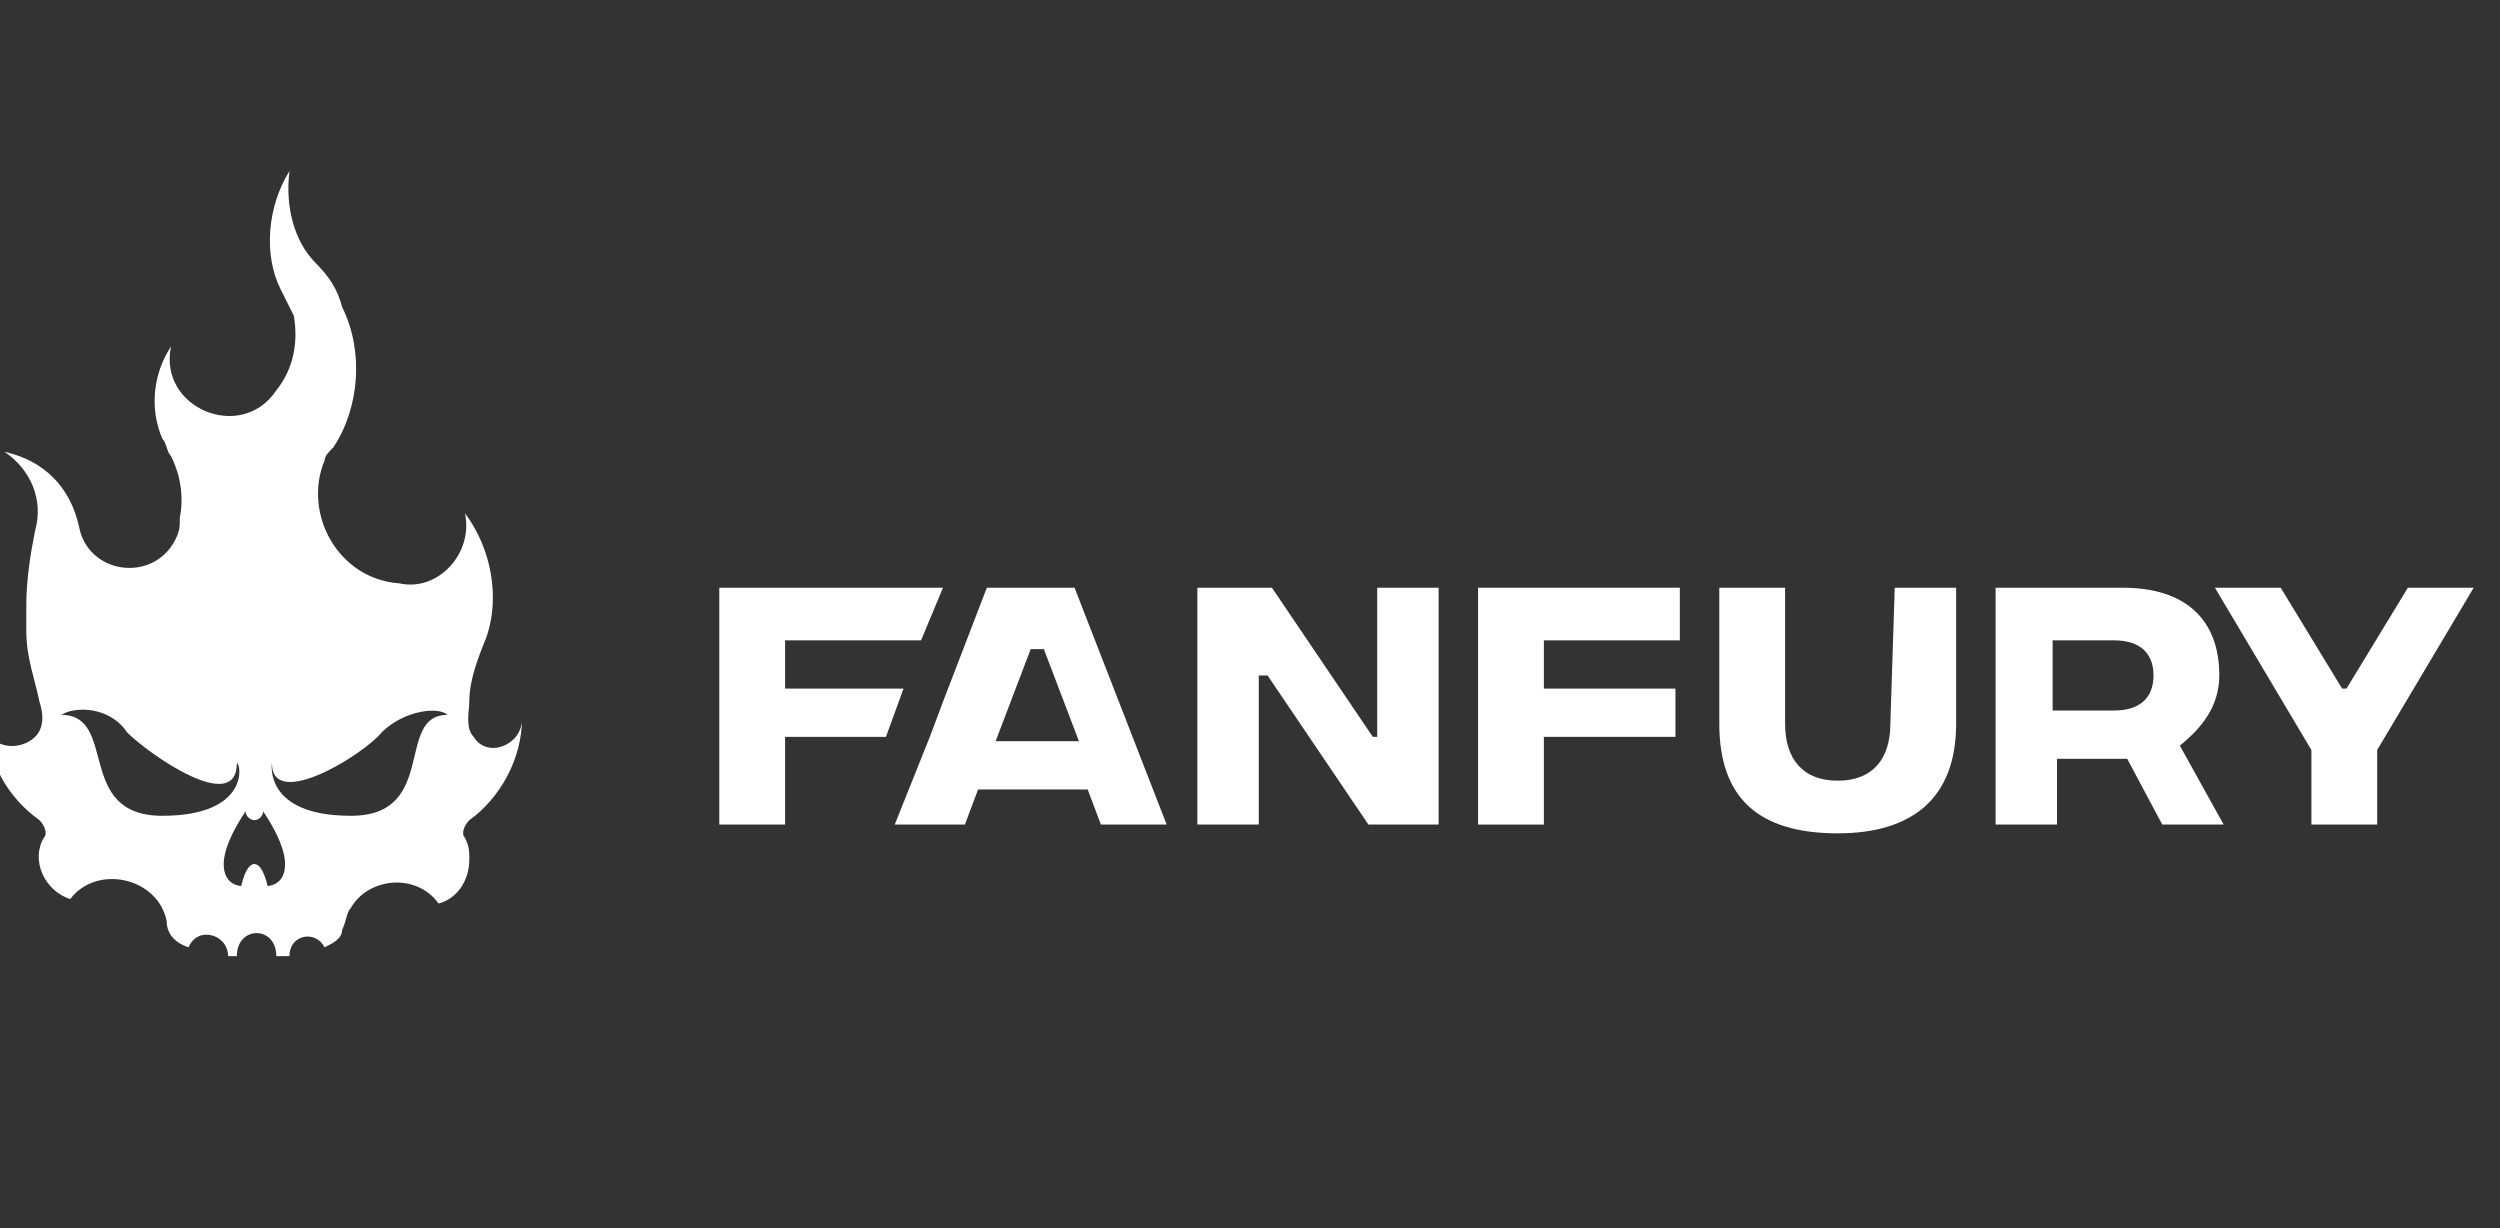 <?xml version="1.0" encoding="utf-8"?>
<!-- Generator: Adobe Illustrator 27.2.0, SVG Export Plug-In . SVG Version: 6.00 Build 0)  -->
<svg version="1.1" id="Layer_1" xmlns="http://www.w3.org/2000/svg" xmlns:xlink="http://www.w3.org/1999/xlink" x="0px" y="0px"
	 viewBox="0 0 57 28" style="enable-background:new 0 0 57 28;" xml:space="preserve">
<rect x="0" y="0" width="57" height="28" fill="#333333" stroke="none"/>
<style type="text/css">
	.st0{fill:#FFFFFF;}
</style>
<g id="c">
	<g>
		<path class="st0" d="M10,20.6c0.4-0.1,0.7-0.5,0.7-1c0-0.2,0-0.3-0.1-0.5c-0.1-0.1,0-0.3,0.1-0.4c0.7-0.5,1.2-1.4,1.2-2.3
			c0,0.6-0.8,0.9-1.1,0.4l0,0c-0.2-0.2-0.1-0.6-0.1-0.8c0-0.5,0.2-1,0.4-1.5c0.3-0.9,0.1-2-0.5-2.8c0.2,0.9-0.6,1.8-1.5,1.6
			c-1.4-0.1-2.2-1.6-1.7-2.8l0,0c0-0.1,0.1-0.2,0.2-0.3c0.6-0.9,0.7-2.2,0.2-3.2C7.7,6.6,7.5,6.3,7.2,6C6.7,5.5,6.5,4.7,6.6,3.9
			C6.1,4.7,6,5.8,6.4,6.6C6.5,6.8,6.6,7,6.7,7.2c0.1,0.6,0,1.2-0.4,1.7c-0.8,1.2-2.7,0.4-2.4-1C3.5,8.5,3.4,9.3,3.7,10
			c0.1,0.1,0.1,0.3,0.2,0.4c0.2,0.4,0.3,0.9,0.2,1.4c0,0.2,0,0.3-0.1,0.5c0,0,0,0,0,0c0,0,0,0,0,0c-0.5,1-2,0.8-2.2-0.3
			c-0.2-0.9-0.8-1.5-1.7-1.7c0.6,0.4,0.9,1.1,0.7,1.8c-0.1,0.5-0.2,1.1-0.2,1.7c0,0.2,0,0.4,0,0.6c0,0.6,0.2,1.1,0.3,1.6
			c0.1,0.3,0.1,0.6-0.1,0.8l0,0c-0.2,0.2-0.6,0.3-0.9,0.1h0c-0.1-0.1-0.1-0.1-0.2-0.2c0,0,0-0.1,0-0.1c0-0.1,0-0.1,0-0.2
			c0,1,0.5,1.8,1.2,2.3c0.1,0.1,0.2,0.3,0.1,0.4c-0.3,0.5,0,1.2,0.6,1.4c0.6-0.8,2-0.5,2.2,0.5c0,0,0,0,0,0c0,0.3,0.2,0.5,0.5,0.6h0
			c0.2-0.5,0.9-0.3,0.9,0.2c0.1,0,0.1,0,0.2,0c0-0.7,0.9-0.7,0.9,0c0.1,0,0.2,0,0.3,0c0-0.5,0.6-0.6,0.8-0.2c0,0,0,0,0,0
			c0.2-0.1,0.4-0.2,0.4-0.4C7.9,21,7.9,20.8,8,20.7C8.4,20,9.5,19.9,10,20.6L10,20.6z M1.3,18.9C1.3,18.9,1.3,18.9,1.3,18.9
			C1.3,18.9,1.3,18.9,1.3,18.9C1.3,18.9,1.3,18.9,1.3,18.9L1.3,18.9z M3.7,18.6c-2,0-1-2.3-2.3-2.3c0.3-0.2,1.1-0.2,1.5,0.4
			c0.5,0.5,2.5,1.9,2.5,0.7C5.5,17.4,5.7,18.6,3.7,18.6L3.7,18.6z M6.1,20.2c0,0-0.1-0.5-0.3-0.5c-0.2,0-0.3,0.5-0.3,0.5
			s-0.4,0-0.4-0.5s0.5-1.2,0.5-1.2c0,0.1,0.1,0.2,0.2,0.2c0.1,0,0.2-0.1,0.2-0.2c0,0,0.5,0.7,0.5,1.2C6.5,20.2,6.1,20.2,6.1,20.2
			L6.1,20.2z M8,18.6c-2,0-1.8-1.2-1.8-1.2c0,1.1,2.1-0.2,2.5-0.7c0.5-0.5,1.3-0.6,1.5-0.4C9,16.3,10,18.6,8,18.6L8,18.6z"/>
		<g>
			<polygon class="st0" points="17.9,15.7 17.9,14.6 21,14.6 21.5,13.4 16.4,13.4 16.4,18.8 17.9,18.8 17.9,16.8 20.2,16.8 
				20.6,15.7 			"/>
			<path class="st0" d="M22.5,13.4l-1,2.6l-0.3,0.8l-0.8,2H22l0.3-0.8h2.5l0.3,0.8h1.5l-2.1-5.4L22.5,13.4L22.5,13.4z M22.7,16.9
				l0.8-2.1h0.3l0.8,2.1H22.7z"/>
			<polygon class="st0" points="31.4,16.8 31.3,16.8 29,13.4 27.3,13.4 27.3,18.8 28.7,18.8 28.7,15.4 28.9,15.4 31.2,18.8 
				32.8,18.8 32.8,13.4 31.4,13.4 			"/>
			<polygon class="st0" points="33.7,18.8 35.2,18.8 35.2,16.8 38.2,16.8 38.2,15.7 35.2,15.7 35.2,14.6 38.3,14.6 38.3,13.4 
				33.7,13.4 			"/>
			<path class="st0" d="M43.1,16.5c0,0.8-0.4,1.3-1.2,1.3c-0.8,0-1.2-0.5-1.2-1.3v-3.1h-1.5v3.1c0,1.7,0.9,2.5,2.7,2.5
				c1.7,0,2.7-0.8,2.7-2.5v-3.1h-1.4L43.1,16.5L43.1,16.5z"/>
			<path class="st0" d="M50.6,15.4c0-1.3-0.8-2-2.2-2h-2.9v5.4h1.4v-1.5h1.6l0.8,1.5h1.4l-1-1.8C50.2,16.6,50.6,16.1,50.6,15.4
				L50.6,15.4z M48.2,16.2h-1.4v-1.6h1.4c0.6,0,0.9,0.3,0.9,0.8S48.8,16.2,48.2,16.2L48.2,16.2z"/>
			<polygon class="st0" points="54.9,13.4 53.5,15.7 53.4,15.7 52,13.4 50.5,13.4 52.7,17.1 52.7,18.8 54.2,18.8 54.2,17.1 
				56.4,13.4 			"/>
		</g>
	</g>
</g>
</svg>
